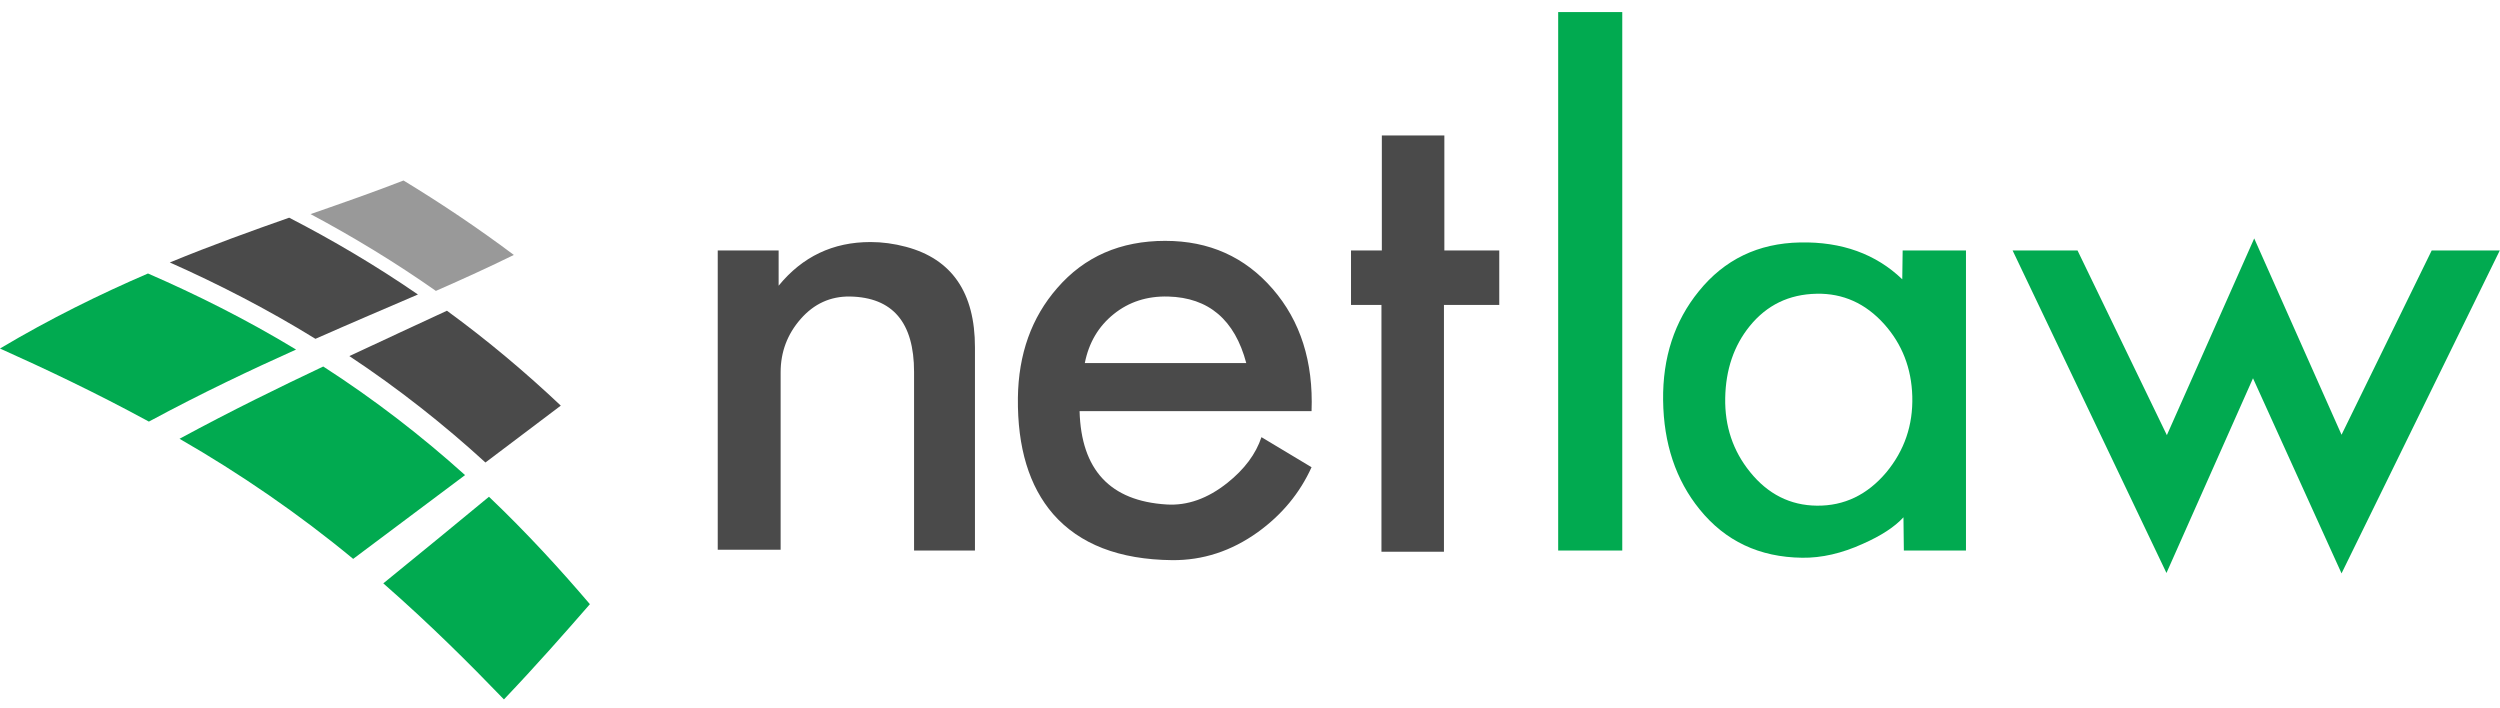 <svg height="45" viewBox="0 0 159 45" width="159" xmlns="http://www.w3.org/2000/svg"><g fill-rule="evenodd"><g fill="none" transform="translate(0 11.479)"><path d="m19.749 2.137c2.708 1.444 5.39 3.071 7.973 4.885 1.744-.764 3.389-1.516 4.958-2.287-2.262-1.694-4.612-3.274-7.017-4.734-1.853.721-3.822 1.41-5.913 2.137" fill="#999"/><path d="m22.218 11.167c3.121 2.064 6.024 4.363 8.656 6.769 1.739-1.315 3.323-2.513 4.792-3.617-2.225-2.101-4.642-4.141-7.241-6.036-1.873.874-3.934 1.816-6.206 2.885" fill="#4a4a4a"/><path d="m0 10.687c2.862 1.285 6.043 2.783 9.469 4.647 3.399-1.833 6.539-3.312 9.361-4.582-3.183-1.928-6.369-3.51-9.418-4.837-3.035 1.308-6.216 2.868-9.411 4.771" fill="#01aa50"/><path d="m24.378 25.622c2.966 2.597 5.477 5.103 7.672 7.381 2.076-2.18 3.862-4.213 5.467-6.057-1.87-2.193-3.978-4.507-6.419-6.832-1.966 1.621-4.183 3.45-6.72 5.508" fill="#01aa50"/><path d="m10.8 5.213c3.025 1.345 6.156 2.941 9.262 4.857 2.384-1.052 4.549-1.972 6.518-2.819-2.663-1.832-5.419-3.458-8.189-4.885-2.346.825-4.885 1.737-7.591 2.847" fill="#4a4a4a"/><path d="m11.418 16.427c3.836 2.204 7.611 4.796 11.044 7.639 2.682-2.001 5.035-3.767 7.116-5.329-2.744-2.472-5.776-4.817-9.02-6.906-2.726 1.291-5.783 2.778-9.139 4.596" fill="#01aa50"/></g><path d="m87.885-1.383v7.312h-1.961v3.465h1.936v15.695h3.975v-15.695h3.518v-3.465h-3.492v-7.312zm-13.77 6.701c-2.854 0-5.146 1.001-6.879 3.006-1.631 1.869-2.464 4.197-2.498 6.982-.034 3.16.713 5.622 2.242 7.389 1.682 1.92 4.205 2.896 7.568 2.93 1.954.017 3.771-.577 5.453-1.783 1.529-1.104 2.667-2.479 3.414-4.127l-3.186-1.912c-.357 1.07-1.079 2.04-2.166 2.906-1.257 1.002-2.548 1.46-3.873 1.375-3.584-.221-5.427-2.2-5.529-5.938h14.754c.119-3.143-.706-5.733-2.473-7.771-1.767-2.038-4.042-3.057-6.828-3.057zm-18.758.076c-2.378 0-4.324.926-5.836 2.777v-2.242h-3.873v19.033h4v-11.287c-0-1.291.426-2.42 1.275-3.389s1.893-1.445 3.133-1.428c2.718.051 4.078 1.648 4.078 4.791v11.363h3.873v-12.918c0-3.482-1.461-5.615-4.383-6.396-.764-.204-1.52-.305-2.268-.305zm18.936 3.465c2.582.068 4.238 1.479 4.969 4.23h-10.268c.255-1.291.866-2.328 1.834-3.109.968-.781 2.123-1.155 3.465-1.121z" fill="#4a4a4a" transform="translate(0 10)"/><path d="m99.1 10.768v34.246h4.076v-34.246zm44.268 14.396-5.555 12.512-5.682-11.746h-4.129l9.785 20.512 5.504-12.385 5.631 12.41 10.064-20.537h-4.33l-5.734 11.721zm-28.881.256c-2.667.051-4.815 1.086-6.445 3.107-1.546 1.903-2.302 4.214-2.268 6.932.034 2.752.806 5.063 2.318 6.932 1.631 2.021 3.805 3.048 6.523 3.082 1.24.017 2.531-.279 3.873-.891 1.155-.51 2.012-1.07 2.572-1.682l.025 2.113h3.951v-19.084h-4.027l-.025 1.834c-1.682-1.614-3.848-2.395-6.498-2.344zm1.045 3.262c1.682-.034 3.118.611 4.307 1.936 1.138 1.274 1.732 2.804 1.783 4.588.051 1.835-.501 3.447-1.656 4.84-1.206 1.427-2.676 2.132-4.408 2.115-1.699-.017-3.116-.731-4.254-2.141-1.087-1.342-1.614-2.912-1.58-4.713.034-1.801.552-3.322 1.555-4.562 1.087-1.342 2.504-2.029 4.254-2.062z" fill="#01aa50" transform="translate(0 -10)"/></g></svg>
